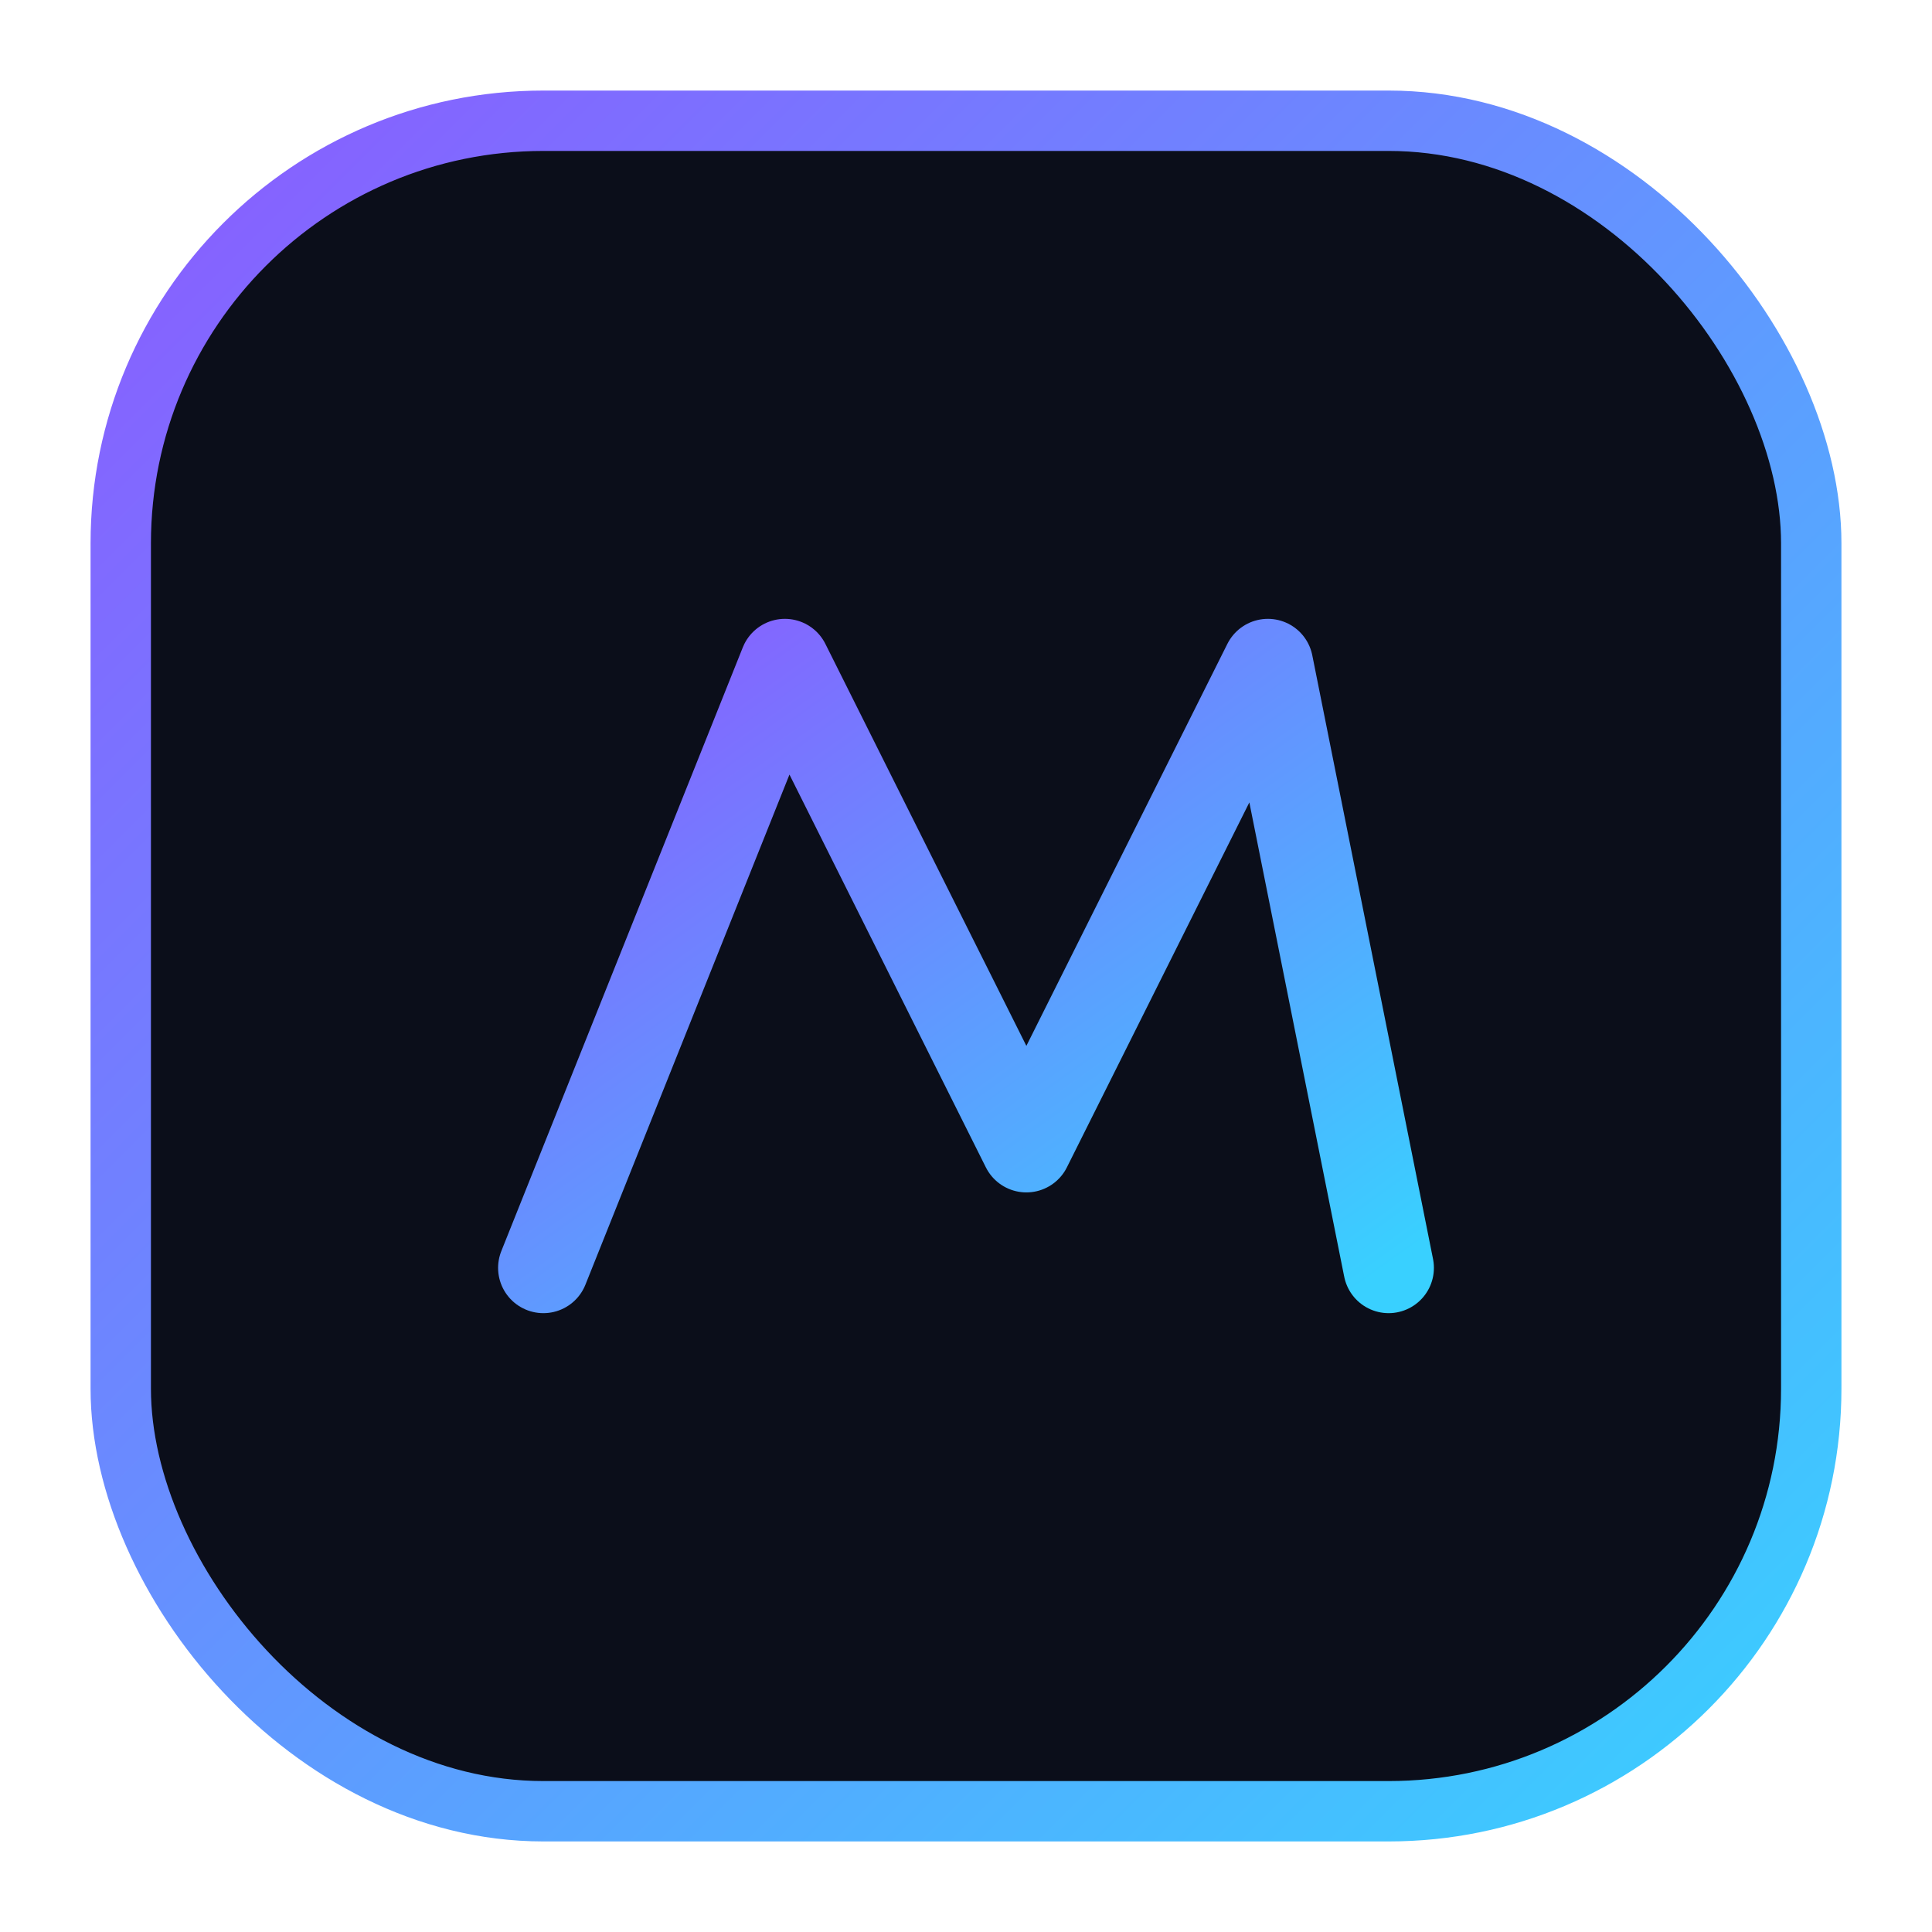 <svg xmlns="http://www.w3.org/2000/svg" width="64" height="64" viewBox="0 0 64 64">
  <defs>
    <linearGradient id="g" x1="0" y1="0" x2="1" y2="1">
      <stop offset="0" stop-color="#8a5cff"/><stop offset="1" stop-color="#39d0ff"/>
    </linearGradient>
  </defs>
  <rect x="4" y="4" width="56" height="56" rx="14" ry="14" fill="#0b0e1a" stroke="url(#g)" stroke-width="2"/>
  <path d="M18 42 L26 22 L34 38 L42 22 L46 42" fill="none" stroke="url(#g)" stroke-width="3" stroke-linecap="round" stroke-linejoin="round"/>
</svg>
